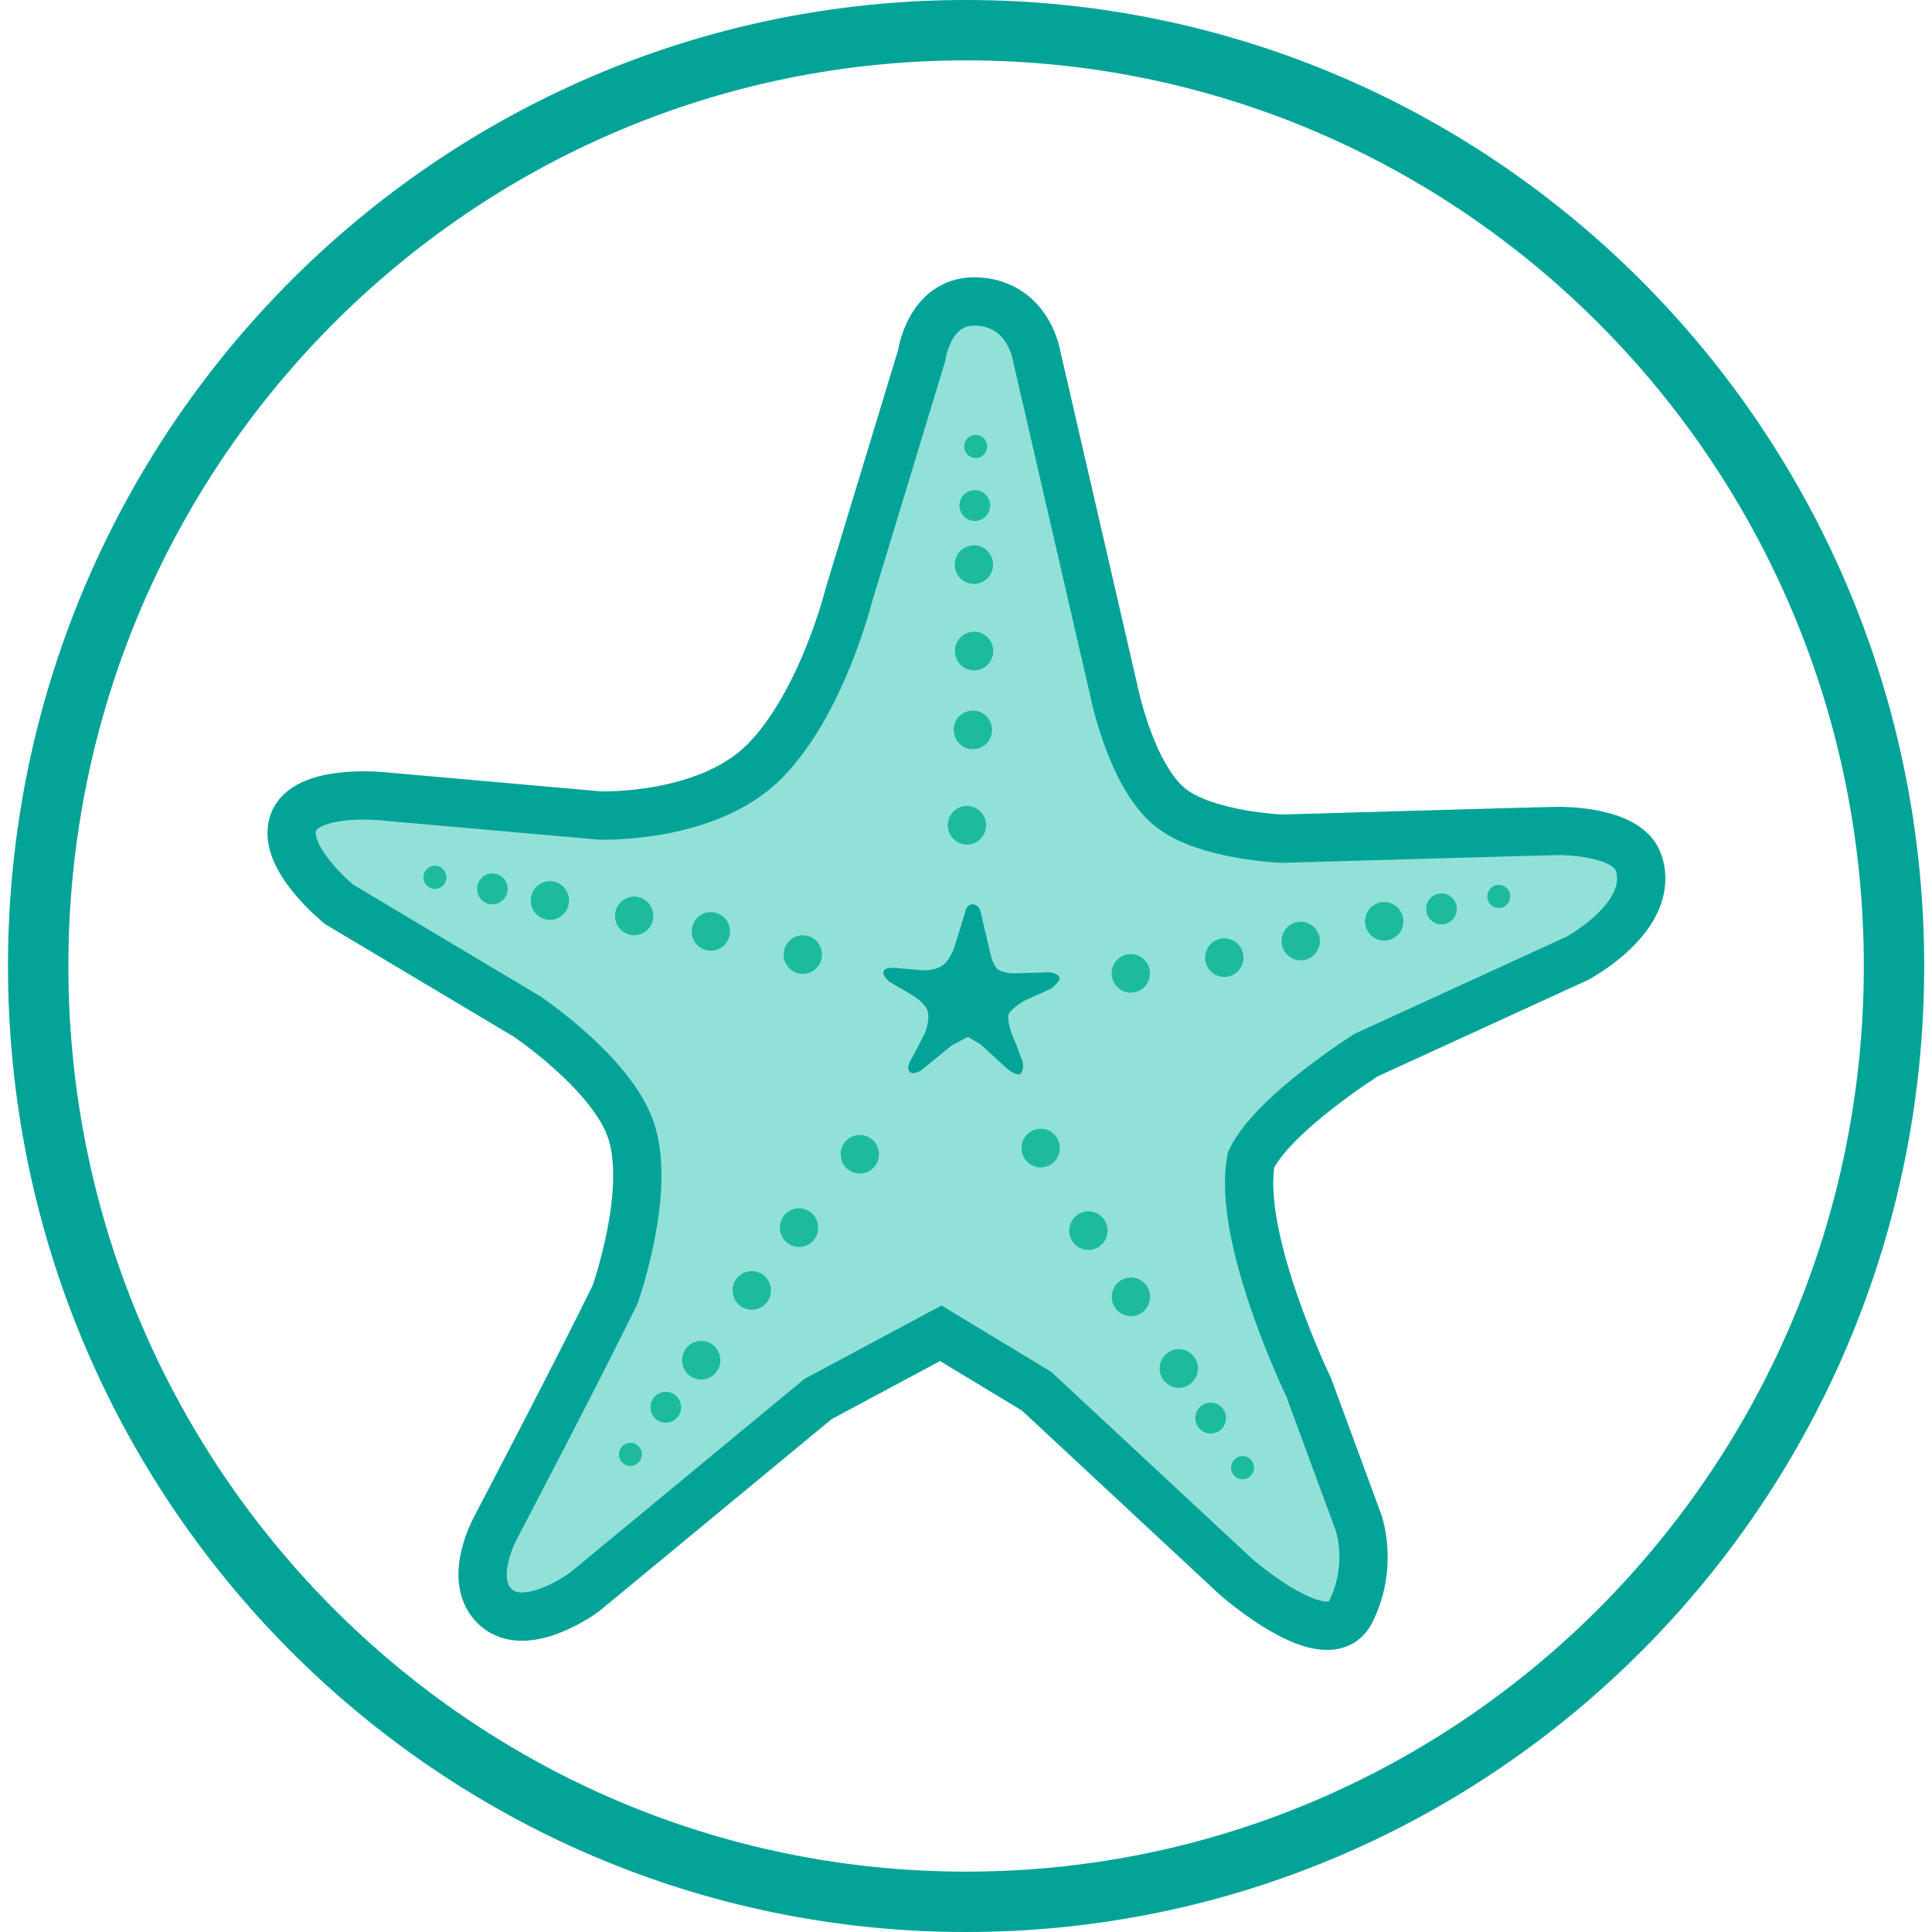 <svg width="80" height="80" viewBox="0 0 80 80" fill="none" xmlns="http://www.w3.org/2000/svg">
<path d="M78.427 40C78.427 61.411 61.215 78.75 40.004 78.75C18.793 78.75 1.581 61.411 1.581 40C1.581 18.589 18.793 1.25 40.004 1.25C61.215 1.25 78.427 18.589 78.427 40Z" stroke="#03A398" stroke-width="2.5"/>
<path d="M20.547 63.208C20.547 63.208 19.278 65.448 20.547 66.568C21.817 67.688 24.197 65.928 24.197 65.928L33.878 57.928L38.956 55.208L42.923 57.608L51.175 65.288C51.175 65.288 54.984 68.648 55.936 66.728C56.888 64.808 56.254 63.048 56.254 63.048L54.191 57.448C54.191 57.448 51.175 51.208 51.81 48.008C52.739 46.103 56.571 43.688 56.571 43.688L65.299 39.688C65.299 39.688 68.631 37.928 67.838 35.688C67.362 34.408 64.76 34.408 64.506 34.408C64.252 34.408 56.782 34.621 53.08 34.728C53.08 34.728 49.946 34.606 48.477 33.448C46.797 32.121 46.097 28.488 46.097 28.488L42.923 14.728C42.923 14.728 42.606 12.648 40.543 12.488C38.48 12.328 38.162 14.728 38.162 14.728L35.147 24.648C35.147 24.648 34.036 29.128 31.656 31.528C29.276 33.928 24.832 33.768 24.832 33.768L15.787 32.968C15.787 32.968 12.612 32.648 12.137 34.088C11.661 35.528 14.041 37.448 14.041 37.448L21.817 42.088C21.817 42.088 25.265 44.4 26.102 46.728C27.014 49.264 25.467 53.608 25.467 53.608C23.933 56.754 20.547 63.208 20.547 63.208Z" fill="#92E1D8" stroke="#03A398" stroke-width="2"/>
<path d="M37.681 43.96C37.681 43.96 37.515 44.247 37.681 44.391C37.846 44.535 38.157 44.309 38.157 44.309L39.419 43.282L40.081 42.933L40.599 43.241L41.675 44.227C41.675 44.227 42.172 44.658 42.296 44.412C42.42 44.165 42.337 43.939 42.337 43.939L42.068 43.22C42.068 43.22 41.675 42.419 41.758 42.008C41.879 41.764 42.379 41.454 42.379 41.454L43.517 40.941C43.517 40.941 43.993 40.591 43.848 40.427C43.703 40.263 43.447 40.263 43.414 40.263C43.38 40.263 42.406 40.29 41.923 40.304C41.923 40.304 41.515 40.288 41.323 40.139C41.104 39.969 41.013 39.503 41.013 39.503L40.599 37.736C40.599 37.736 40.557 37.469 40.288 37.449C40.02 37.428 39.978 37.736 39.978 37.736L39.585 39.01C39.585 39.01 39.44 39.585 39.13 39.893C38.819 40.201 38.24 40.181 38.24 40.181L37.06 40.078C37.06 40.078 36.646 40.037 36.584 40.222C36.522 40.406 36.832 40.653 36.832 40.653L37.846 41.249C37.846 41.249 38.296 41.545 38.405 41.844C38.524 42.17 38.322 42.727 38.322 42.727C38.122 43.131 37.681 43.96 37.681 43.96Z" fill="#03A398"/>
<ellipse cx="33.243" cy="39.528" rx="0.793" ry="0.8" fill="#1CBB9E"/>
<ellipse rx="0.799" ry="0.795" transform="matrix(0.433 -0.901 0.898 0.439 35.603 47.796)" fill="#1CBB9E"/>
<ellipse rx="0.797" ry="0.797" transform="matrix(-0.695 -0.719 0.713 -0.701 43.093 47.539)" fill="#1CBB9E"/>
<ellipse rx="0.795" ry="0.799" transform="matrix(-0.916 0.401 -0.396 -0.918 46.824 40.305)" fill="#1CBB9E"/>
<ellipse rx="0.8" ry="0.794" transform="matrix(0.18 0.984 -0.983 0.182 40.038 34.172)" fill="#1CBB9E"/>
<ellipse cx="29.434" cy="38.568" rx="0.793" ry="0.8" fill="#1CBB9E"/>
<ellipse rx="0.799" ry="0.795" transform="matrix(0.433 -0.901 0.899 0.439 33.086 50.833)" fill="#1CBB9E"/>
<ellipse rx="0.797" ry="0.797" transform="matrix(-0.695 -0.719 0.713 -0.701 45.069 50.959)" fill="#1CBB9E"/>
<ellipse rx="0.795" ry="0.799" transform="matrix(-0.916 0.401 -0.396 -0.918 50.695 39.655)" fill="#1CBB9E"/>
<ellipse rx="0.8" ry="0.794" transform="matrix(0.18 0.984 -0.983 0.182 40.285 30.223)" fill="#1CBB9E"/>
<ellipse cx="26.26" cy="37.927" rx="0.793" ry="0.8" fill="#1CBB9E"/>
<ellipse rx="0.799" ry="0.795" transform="matrix(0.433 -0.901 0.899 0.439 31.13 53.434)" fill="#1CBB9E"/>
<ellipse rx="0.797" ry="0.797" transform="matrix(-0.695 -0.719 0.713 -0.701 46.829 53.698)" fill="#1CBB9E"/>
<ellipse rx="0.795" ry="0.799" transform="matrix(-0.916 0.401 -0.396 -0.918 53.86 38.967)" fill="#1CBB9E"/>
<ellipse rx="0.8" ry="0.794" transform="matrix(0.18 0.984 -0.983 0.182 40.334 26.959)" fill="#1CBB9E"/>
<ellipse cx="22.769" cy="37.288" rx="0.793" ry="0.8" fill="#1CBB9E"/>
<ellipse rx="0.799" ry="0.795" transform="matrix(0.433 -0.901 0.898 0.439 29.036 56.323)" fill="#1CBB9E"/>
<ellipse rx="0.797" ry="0.797" transform="matrix(-0.695 -0.719 0.713 -0.701 48.811 56.666)" fill="#1CBB9E"/>
<ellipse rx="0.795" ry="0.799" transform="matrix(-0.916 0.401 -0.396 -0.918 57.316 38.151)" fill="#1CBB9E"/>
<ellipse rx="0.8" ry="0.794" transform="matrix(0.18 0.984 -0.983 0.182 40.327 23.381)" fill="#1CBB9E"/>
<path d="M21.023 36.807C21.023 37.161 20.739 37.447 20.389 37.447C20.038 37.447 19.754 37.161 19.754 36.807C19.754 36.454 20.038 36.167 20.389 36.167C20.739 36.167 21.023 36.454 21.023 36.807Z" fill="#1CBB9E"/>
<path d="M27.846 57.697C28.162 57.851 28.293 58.234 28.14 58.552C27.988 58.87 27.608 59.003 27.292 58.849C26.977 58.695 26.845 58.312 26.998 57.994C27.151 57.676 27.531 57.543 27.846 57.697Z" fill="#1CBB9E"/>
<path d="M49.688 58.261C49.939 58.015 50.341 58.02 50.586 58.273C50.831 58.526 50.825 58.931 50.574 59.178C50.323 59.425 49.921 59.419 49.677 59.166C49.432 58.913 49.437 58.508 49.688 58.261Z" fill="#1CBB9E"/>
<path d="M59.106 37.89C58.966 37.566 59.114 37.189 59.435 37.048C59.757 36.907 60.131 37.056 60.27 37.38C60.41 37.704 60.263 38.081 59.941 38.222C59.62 38.363 59.246 38.215 59.106 37.89Z" fill="#1CBB9E"/>
<path d="M40.479 21.563C40.134 21.627 39.803 21.398 39.74 21.05C39.676 20.702 39.904 20.369 40.249 20.305C40.594 20.241 40.925 20.471 40.989 20.818C41.052 21.166 40.824 21.499 40.479 21.563Z" fill="#1CBB9E"/>
<ellipse cx="18.008" cy="36.328" rx="0.476" ry="0.48" fill="#1CBB9E"/>
<ellipse rx="0.479" ry="0.477" transform="matrix(0.433 -0.901 0.898 0.439 26.103 60.223)" fill="#1CBB9E"/>
<ellipse rx="0.478" ry="0.478" transform="matrix(-0.695 -0.719 0.713 -0.701 51.451 60.773)" fill="#1CBB9E"/>
<ellipse rx="0.477" ry="0.479" transform="matrix(-0.916 0.401 -0.396 -0.918 62.061 37.119)" fill="#1CBB9E"/>
<ellipse rx="0.48" ry="0.476" transform="matrix(0.18 0.984 -0.983 0.182 40.401 18.487)" fill="#1CBB9E"/>
</svg>
